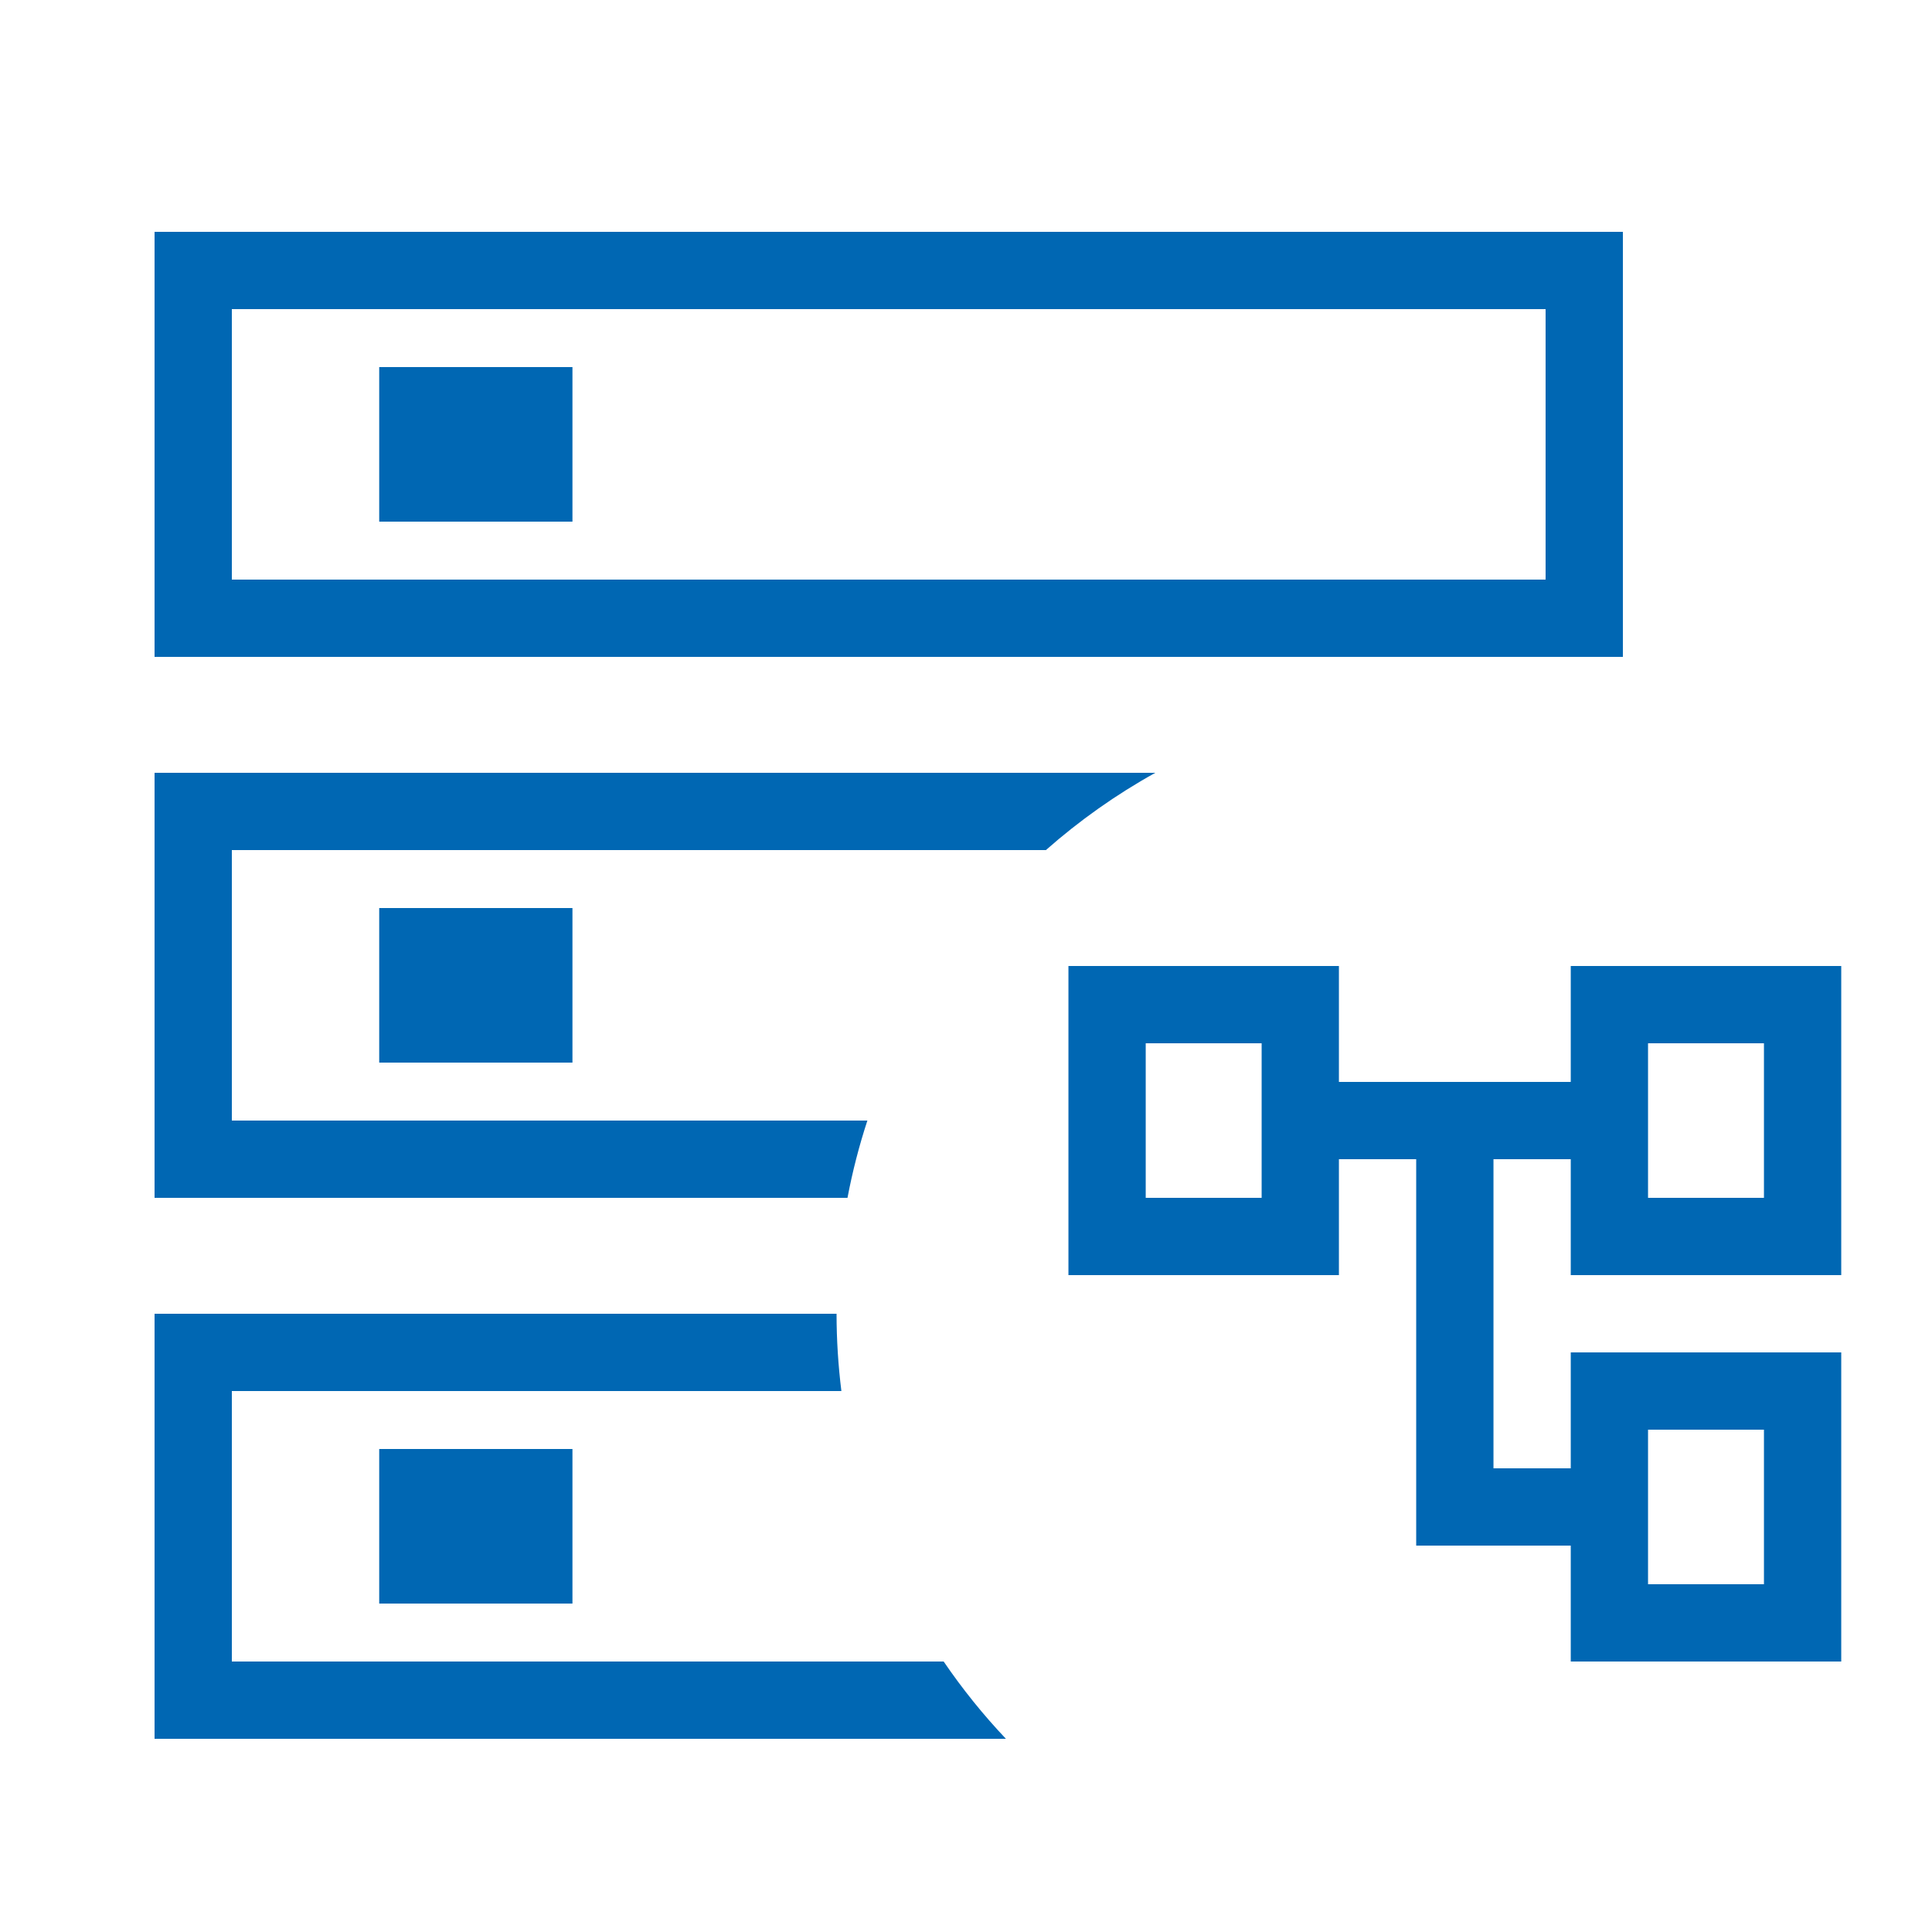 <svg width="50" height="50" viewBox="0 0 50 50" fill="none" xmlns="http://www.w3.org/2000/svg">
<path d="M21.65 34C21.65 34.677 21.694 35.345 21.775 36H6V43H24.422C24.906 43.71 25.445 44.379 26.033 45H4V34H21.65ZM14.815 41.5H9.814V37.5H14.815V41.5ZM29.9 20C28.883 20.564 27.934 21.236 27.068 22H6V29H22.448C22.235 29.649 22.062 30.317 21.933 31H4V20H29.9ZM14.815 27.5H9.814V23.5H14.815V27.5ZM42 17H4V6H42V17ZM6 15H40V8H6V15ZM14.815 13.5H9.814V9.5H14.815V13.5Z" fill="#0067B3"/>
<path d="M47.651 33V25H40.651V28H34.651V25H27.651V33H34.651V30H36.651V40H40.651V43H47.651V35H40.651V38H38.651V30H40.651V33H47.651ZM32.651 31H29.651V27H32.651V31ZM42.651 37H45.651V41H42.651V37ZM42.651 27H45.651V31H42.651V27Z" fill="#0067B3"/>
</svg>

